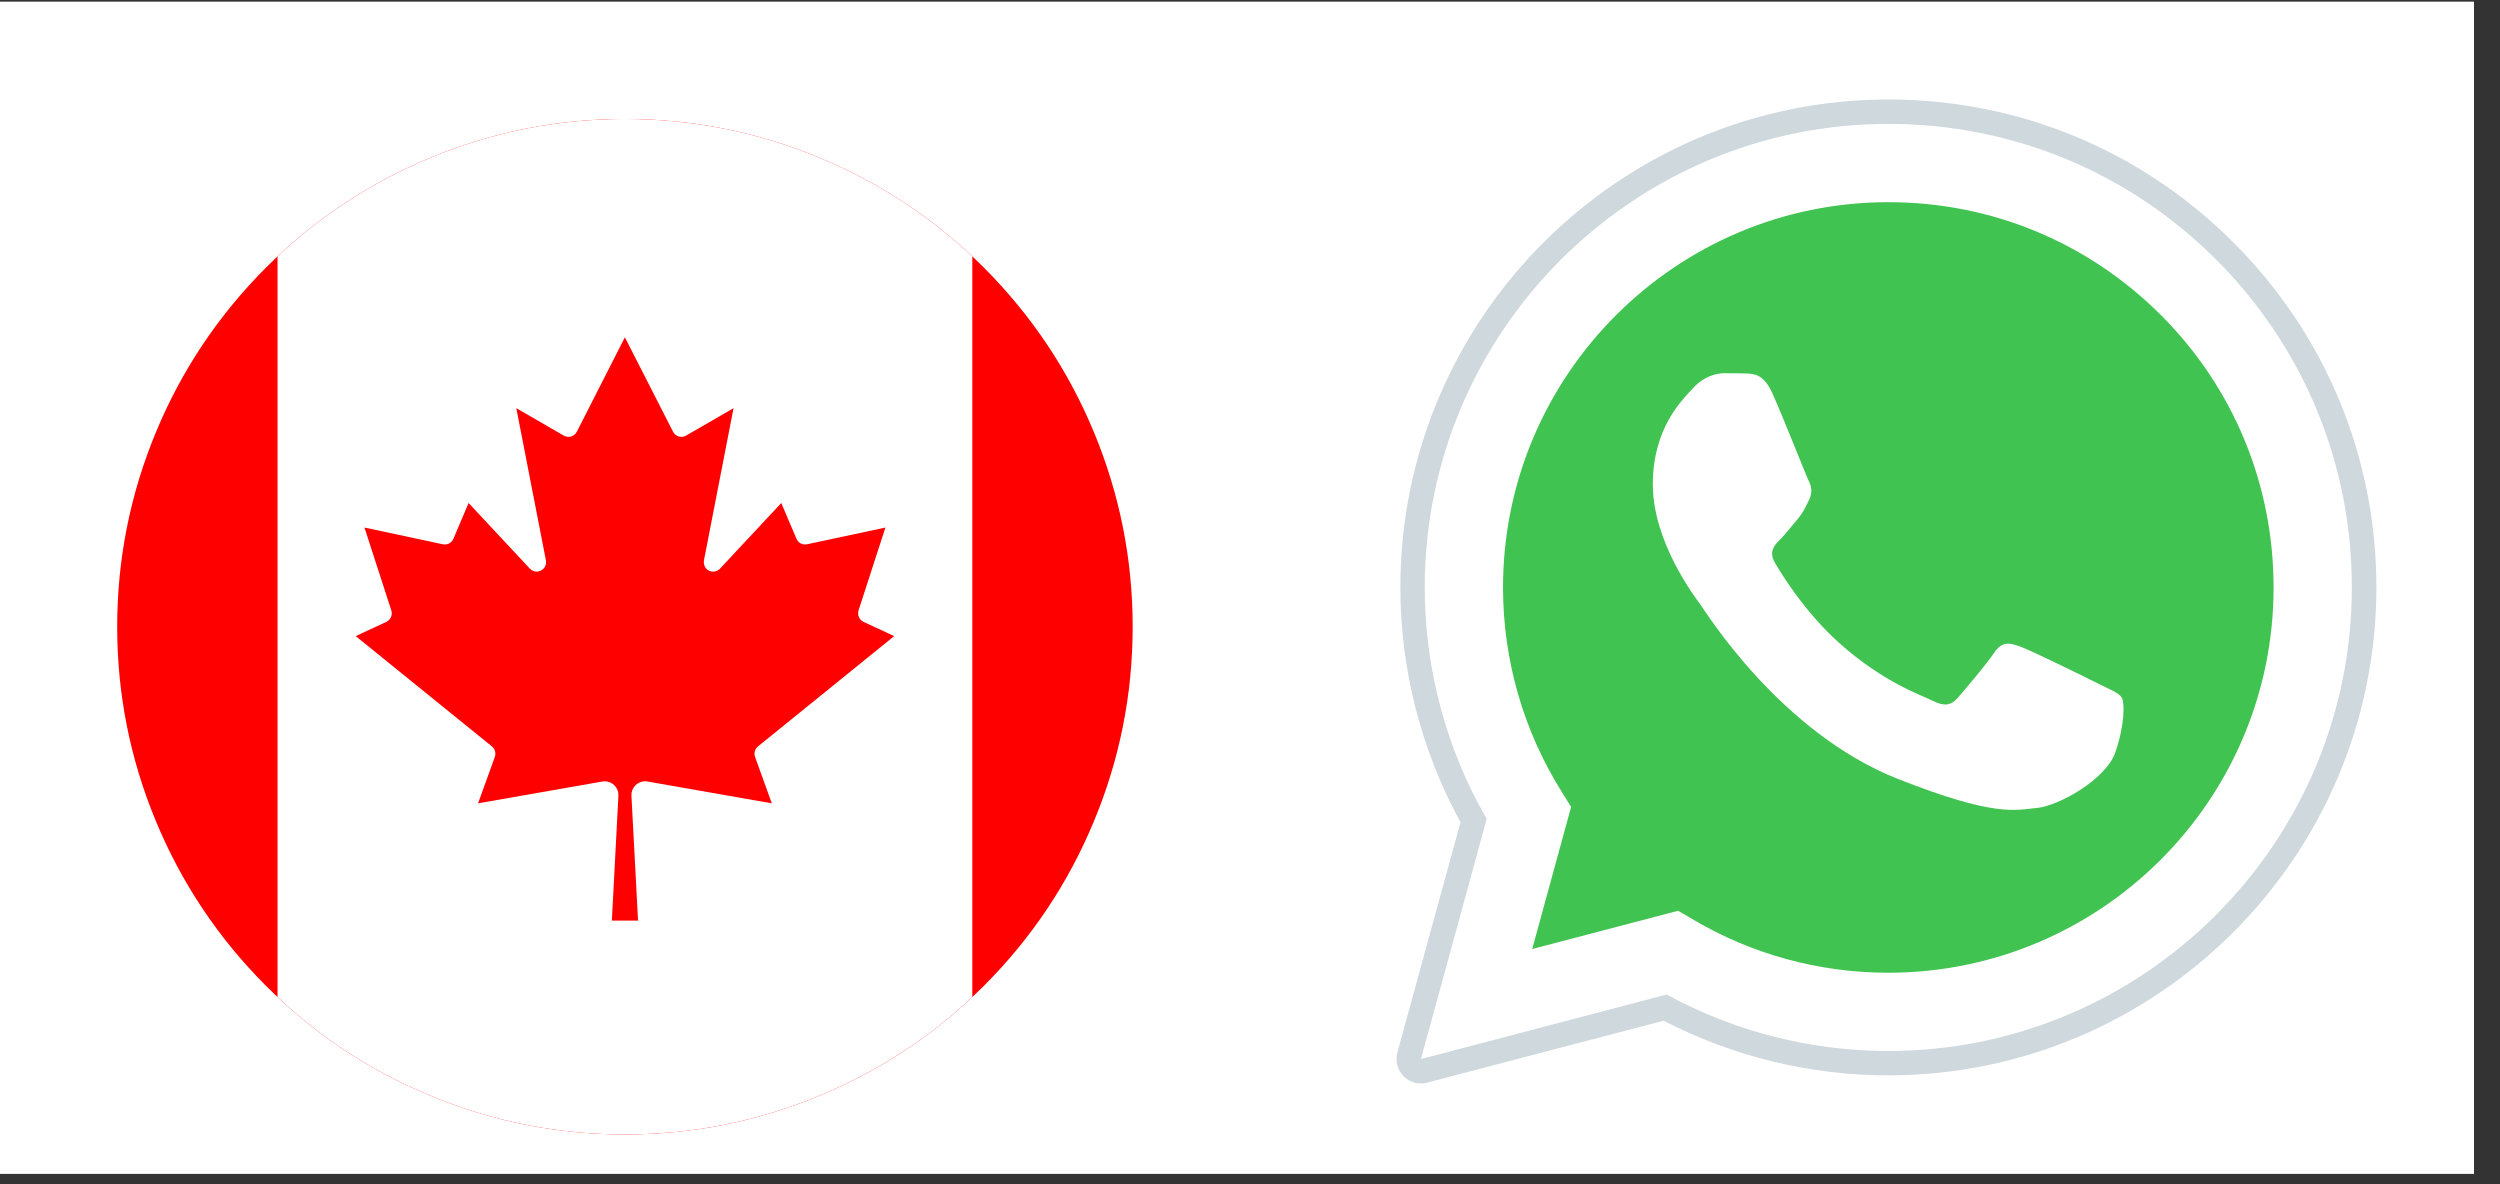 <svg xmlns="http://www.w3.org/2000/svg" xmlns:xlink="http://www.w3.org/1999/xlink" width="95" zoomAndPan="magnify" viewBox="0 0 71.25 33.75" height="45" preserveAspectRatio="xMidYMid meet" version="1.0"><rect x="0" y="0" width="71.25" height="33.75" fill="#333333" stroke="none"/><defs><clipPath id="95df119503"><path d="M 0 0.051 L 70.508 0.051 L 70.508 33.449 L 0 33.449 Z M 0 0.051 " clip-rule="nonzero"/></clipPath><clipPath id="da22ea199b"><path d="M 3.34 3.391 L 32.285 3.391 L 32.285 32.336 L 3.34 32.336 Z M 3.34 3.391 " clip-rule="nonzero"/></clipPath><clipPath id="bb2863851f"><path d="M 3.34 17.863 C 3.34 15.945 3.707 14.098 4.441 12.324 C 5.176 10.551 6.223 8.988 7.578 7.629 C 8.934 6.273 10.5 5.227 12.273 4.492 C 14.047 3.758 15.891 3.391 17.809 3.391 C 19.73 3.391 21.574 3.758 23.348 4.492 C 25.121 5.227 26.688 6.273 28.043 7.629 C 29.398 8.988 30.445 10.551 31.18 12.324 C 31.914 14.098 32.281 15.945 32.281 17.863 C 32.281 19.781 31.914 21.629 31.18 23.398 C 30.445 25.172 29.398 26.738 28.043 28.094 C 26.688 29.453 25.121 30.496 23.348 31.23 C 21.574 31.965 19.73 32.332 17.809 32.332 C 15.891 32.332 14.047 31.965 12.273 31.23 C 10.5 30.496 8.934 29.453 7.578 28.094 C 6.223 26.738 5.176 25.172 4.441 23.398 C 3.707 21.629 3.34 19.781 3.34 17.863 Z M 3.34 17.863 " clip-rule="nonzero"/></clipPath><clipPath id="32989bd089"><path d="M 7 3.391 L 28 3.391 L 28 32.336 L 7 32.336 Z M 7 3.391 " clip-rule="nonzero"/></clipPath><clipPath id="802cb6b3de"><path d="M 3.34 17.863 C 3.34 15.945 3.707 14.098 4.441 12.324 C 5.176 10.551 6.223 8.988 7.578 7.629 C 8.934 6.273 10.5 5.227 12.273 4.492 C 14.047 3.758 15.891 3.391 17.809 3.391 C 19.73 3.391 21.574 3.758 23.348 4.492 C 25.121 5.227 26.688 6.273 28.043 7.629 C 29.398 8.988 30.445 10.551 31.18 12.324 C 31.914 14.098 32.281 15.945 32.281 17.863 C 32.281 19.781 31.914 21.629 31.18 23.398 C 30.445 25.172 29.398 26.738 28.043 28.094 C 26.688 29.453 25.121 30.496 23.348 31.23 C 21.574 31.965 19.73 32.332 17.809 32.332 C 15.891 32.332 14.047 31.965 12.273 31.23 C 10.5 30.496 8.934 29.453 7.578 28.094 C 6.223 26.738 5.176 25.172 4.441 23.398 C 3.707 21.629 3.34 19.781 3.34 17.863 Z M 3.34 17.863 " clip-rule="nonzero"/></clipPath></defs><g clip-path="url(#95df119503)"><path fill="#ffffff" d="M 0 0.051 L 70.508 0.051 L 70.508 33.449 L 0 33.449 Z M 0 0.051 " fill-opacity="1" fill-rule="nonzero"/><path fill="#ffffff" d="M 0 0.051 L 70.508 0.051 L 70.508 33.449 L 0 33.449 Z M 0 0.051 " fill-opacity="1" fill-rule="nonzero"/></g><path fill="#ffffff" d="M 40.496 30.184 L 42.371 23.34 C 41.215 21.336 40.605 19.062 40.605 16.738 C 40.609 9.457 46.535 3.531 53.816 3.531 C 57.352 3.531 60.668 4.906 63.164 7.402 C 65.656 9.902 67.031 13.219 67.027 16.746 C 67.027 24.027 61.098 29.953 53.816 29.953 L 53.812 29.953 C 51.602 29.953 49.43 29.398 47.5 28.344 Z M 40.496 30.184 " fill-opacity="1" fill-rule="nonzero"/><path fill="#ffffff" d="M 40.496 30.531 C 40.406 30.531 40.316 30.492 40.25 30.426 C 40.164 30.34 40.129 30.211 40.16 30.09 L 41.996 23.387 C 40.859 21.363 40.258 19.066 40.262 16.738 C 40.262 9.262 46.344 3.184 53.816 3.184 C 57.445 3.184 60.848 4.598 63.41 7.16 C 65.969 9.723 67.379 13.125 67.375 16.746 C 67.375 24.223 61.293 30.301 53.816 30.301 C 51.598 30.301 49.402 29.754 47.457 28.719 L 40.586 30.52 C 40.555 30.527 40.527 30.531 40.496 30.531 Z M 40.496 30.531 " fill-opacity="1" fill-rule="nonzero"/><path fill="#cfd8dc" d="M 53.816 3.531 C 57.352 3.531 60.668 4.906 63.164 7.402 C 65.656 9.902 67.031 13.219 67.027 16.746 C 67.027 24.027 61.098 29.953 53.816 29.953 L 53.812 29.953 C 51.602 29.953 49.43 29.398 47.5 28.344 L 40.496 30.184 L 42.371 23.34 C 41.215 21.336 40.605 19.062 40.605 16.738 C 40.609 9.457 46.535 3.531 53.816 3.531 M 53.816 2.836 C 46.152 2.836 39.914 9.07 39.91 16.738 C 39.91 19.078 40.504 21.387 41.625 23.434 L 39.824 30 C 39.758 30.238 39.828 30.496 40 30.672 C 40.133 30.805 40.312 30.879 40.496 30.879 C 40.555 30.879 40.613 30.871 40.672 30.855 L 47.414 29.09 C 49.383 30.109 51.586 30.648 53.812 30.648 C 61.484 30.648 67.723 24.414 67.727 16.746 C 67.727 13.031 66.281 9.539 63.656 6.914 C 61.031 4.285 57.535 2.836 53.816 2.836 Z M 53.816 2.836 " fill-opacity="1" fill-rule="nonzero"/><path fill="#40c351" d="M 61.586 8.98 C 59.512 6.906 56.754 5.762 53.82 5.762 C 47.766 5.762 42.84 10.684 42.836 16.738 C 42.836 18.812 43.418 20.832 44.516 22.578 L 44.777 22.996 L 43.668 27.047 L 47.824 25.957 L 48.227 26.191 C 49.91 27.195 51.844 27.723 53.812 27.723 L 53.816 27.723 C 59.871 27.723 64.797 22.801 64.797 16.746 C 64.797 13.812 63.66 11.055 61.586 8.98 Z M 61.586 8.98 " fill-opacity="1" fill-rule="nonzero"/><path fill="#ffffff" d="M 50.516 11.215 C 50.27 10.668 50.008 10.656 49.773 10.645 C 49.582 10.637 49.359 10.637 49.141 10.637 C 48.922 10.637 48.562 10.723 48.262 11.051 C 47.957 11.383 47.105 12.18 47.105 13.805 C 47.105 15.43 48.289 16.996 48.453 17.219 C 48.617 17.438 50.734 20.875 54.09 22.199 C 56.879 23.301 57.445 23.082 58.051 23.027 C 58.656 22.973 60.004 22.227 60.281 21.457 C 60.555 20.688 60.555 20.027 60.473 19.887 C 60.391 19.75 60.172 19.668 59.84 19.504 C 59.512 19.336 57.887 18.539 57.586 18.43 C 57.281 18.32 57.062 18.266 56.84 18.594 C 56.621 18.926 55.988 19.668 55.797 19.887 C 55.605 20.109 55.41 20.137 55.082 19.973 C 54.75 19.805 53.688 19.457 52.426 18.332 C 51.445 17.457 50.785 16.379 50.59 16.047 C 50.398 15.719 50.57 15.539 50.734 15.375 C 50.883 15.227 51.066 14.988 51.23 14.797 C 51.395 14.602 51.449 14.465 51.559 14.246 C 51.672 14.023 51.617 13.832 51.531 13.668 C 51.453 13.5 50.809 11.867 50.516 11.215 Z M 50.516 11.215 " fill-opacity="1" fill-rule="evenodd"/><g clip-path="url(#da22ea199b)"><g clip-path="url(#bb2863851f)"><path fill="#ff0000" d="M -1.992 2.746 L 37.609 2.746 L 37.609 32.977 L -1.992 32.977 Z M -1.992 2.746 " fill-opacity="1" fill-rule="nonzero"/></g></g><g clip-path="url(#32989bd089)"><g clip-path="url(#802cb6b3de)"><path fill="#ffffff" d="M 7.91 2.746 L 27.711 2.746 L 27.711 32.977 L 7.91 32.977 Z M 18.184 26.238 L 17.996 22.676 C 17.984 22.461 18.152 22.277 18.371 22.266 C 18.398 22.266 18.426 22.266 18.453 22.273 L 21.996 22.895 L 21.52 21.574 C 21.48 21.469 21.512 21.348 21.602 21.273 L 25.484 18.129 L 24.609 17.723 C 24.488 17.664 24.426 17.523 24.469 17.395 L 25.234 15.035 L 23 15.512 C 22.875 15.539 22.75 15.473 22.699 15.355 L 22.266 14.336 L 20.52 16.207 C 20.418 16.316 20.25 16.32 20.141 16.219 C 20.074 16.156 20.047 16.062 20.062 15.973 L 20.906 11.633 L 19.555 12.414 C 19.426 12.488 19.262 12.445 19.188 12.316 C 19.184 12.312 19.184 12.309 19.18 12.301 L 17.809 9.613 L 16.441 12.301 C 16.375 12.434 16.215 12.488 16.082 12.422 C 16.074 12.418 16.07 12.418 16.066 12.414 L 14.715 11.633 L 15.559 15.973 C 15.586 16.117 15.492 16.258 15.344 16.285 C 15.254 16.305 15.164 16.273 15.102 16.207 L 13.355 14.336 L 12.922 15.355 C 12.871 15.473 12.746 15.539 12.621 15.512 L 10.387 15.035 L 11.152 17.395 C 11.195 17.523 11.133 17.664 11.012 17.723 L 10.137 18.129 L 14.02 21.273 C 14.109 21.348 14.141 21.469 14.102 21.574 L 13.625 22.895 L 17.168 22.273 C 17.379 22.234 17.582 22.379 17.621 22.594 C 17.625 22.621 17.625 22.648 17.625 22.676 L 17.438 26.238 Z M 18.184 26.238 " fill-opacity="1" fill-rule="nonzero"/></g></g></svg>